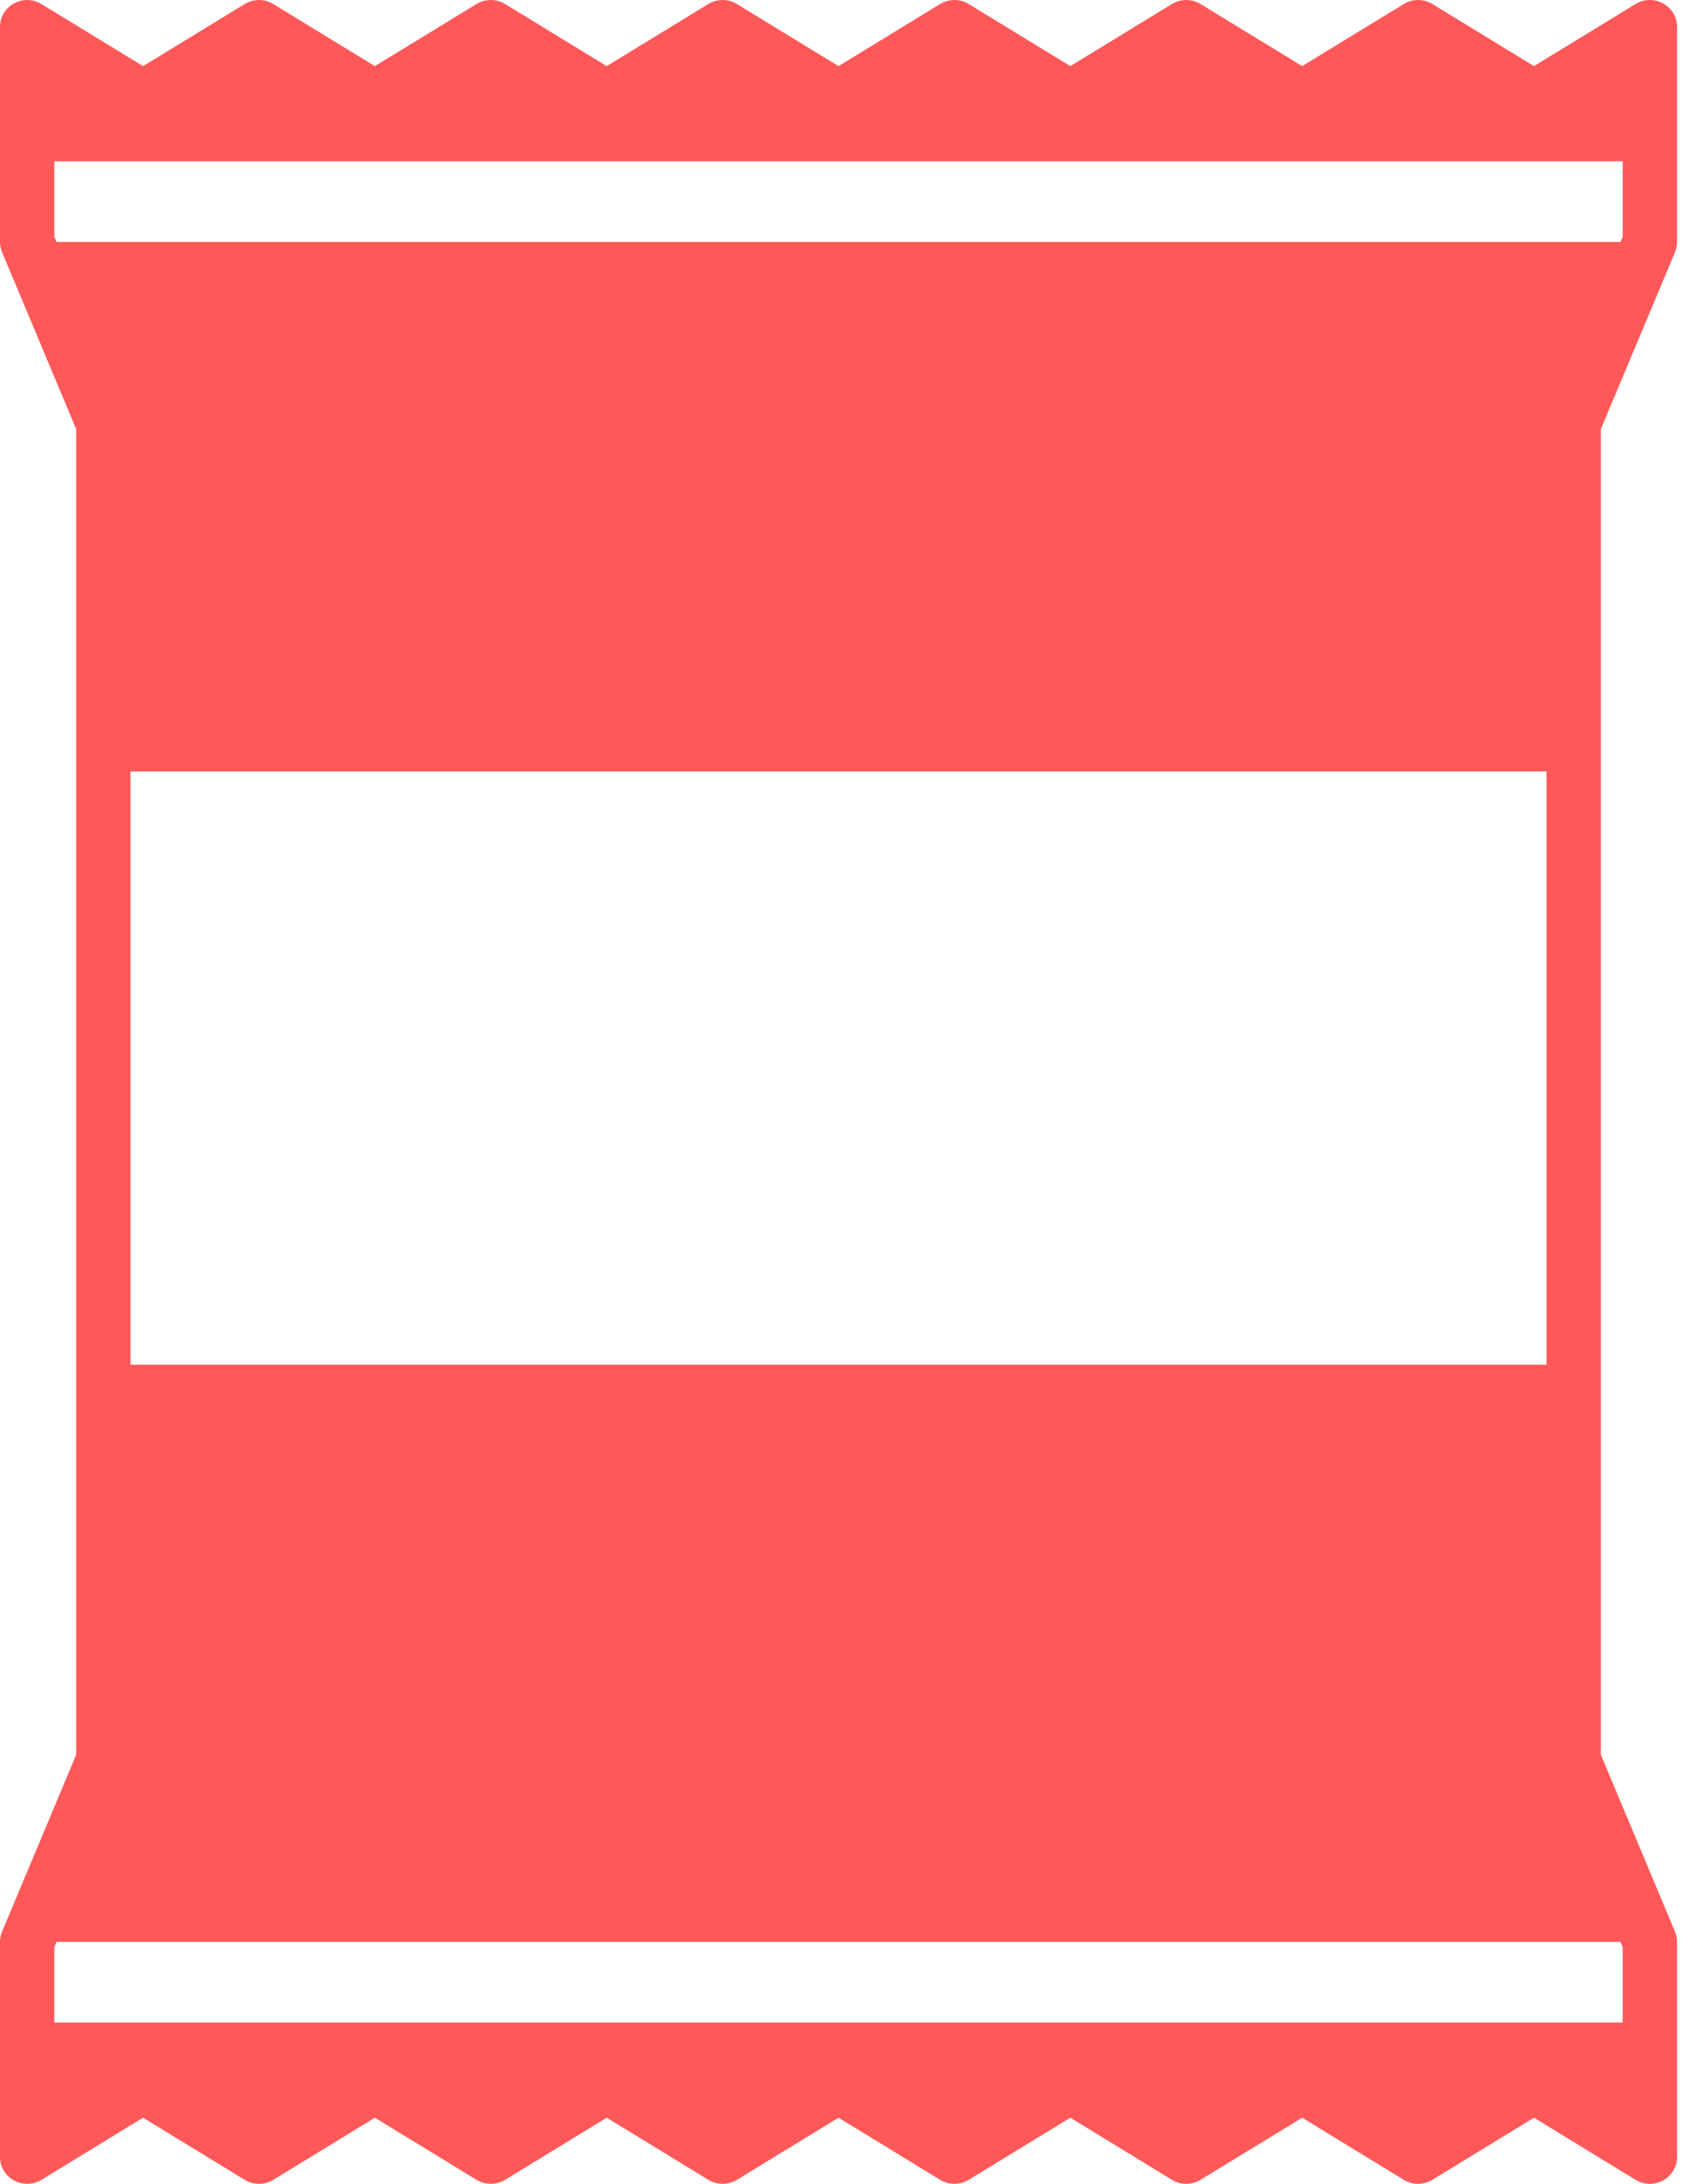       <svg
        width="116"
        height="150"
        viewBox="0 0 116 150"
        fill="none"
        xmlns="http://www.w3.org/2000/svg"
      >
        <path
          d="M109.946 29.472L115.037 17.323C115.13 17.1 115.179 16.86 115.179 16.617V1.845C115.179 1.176 114.813 0.56 114.222 0.234C113.63 -0.093 112.908 -0.076 112.332 0.276L105.352 4.541L98.373 0.276C97.772 -0.091 97.011 -0.091 96.411 0.276L89.431 4.541L82.452 0.276C81.851 -0.091 81.09 -0.091 80.49 0.276L73.51 4.541L66.531 0.276C65.93 -0.091 65.169 -0.091 64.569 0.276L57.589 4.541L50.61 0.276C50.009 -0.091 49.248 -0.091 48.648 0.276L41.668 4.541L34.689 0.276C34.088 -0.091 33.327 -0.091 32.726 0.276L25.747 4.541L18.768 0.278C18.167 -0.089 17.406 -0.089 16.805 0.278L9.826 4.543L2.847 0.278C2.27 -0.074 1.548 -0.089 0.957 0.236C0.366 0.56 0 1.177 0 1.845V16.617C0 16.858 0.049 17.098 0.142 17.323L5.233 29.472V120.526L0.142 132.678C0.049 132.902 0 133.141 0 133.384V148.155C0 148.824 0.366 149.44 0.957 149.766C1.548 150.092 2.27 150.076 2.847 149.724L9.826 145.458L16.805 149.724C17.406 150.09 18.167 150.09 18.768 149.724L25.747 145.458L32.726 149.724C33.327 150.09 34.088 150.09 34.689 149.724L41.668 145.458L48.648 149.724C49.248 150.09 50.009 150.09 50.61 149.724L57.589 145.458L64.569 149.724C65.169 150.09 65.93 150.09 66.531 149.724L73.51 145.458L80.49 149.724C81.09 150.09 81.851 150.09 82.452 149.724L89.431 145.458L96.411 149.724C96.711 149.908 97.052 150 97.392 150C97.731 150 98.073 149.908 98.373 149.724L105.352 145.458L112.332 149.724C112.908 150.076 113.63 150.09 114.222 149.766C114.813 149.44 115.179 148.824 115.179 148.155V133.384C115.179 133.143 115.13 132.903 115.037 132.678L109.946 120.527V29.472ZM111.447 133.749V138.924H3.731V133.749L3.884 133.383H111.293L111.446 133.749H111.447ZM3.731 16.252V11.076H111.447V16.252L111.294 16.619H3.884L3.731 16.252ZM8.964 93.739V52.989H106.214V93.739H8.964Z"
          fill="#FF5858"
        />
      </svg>